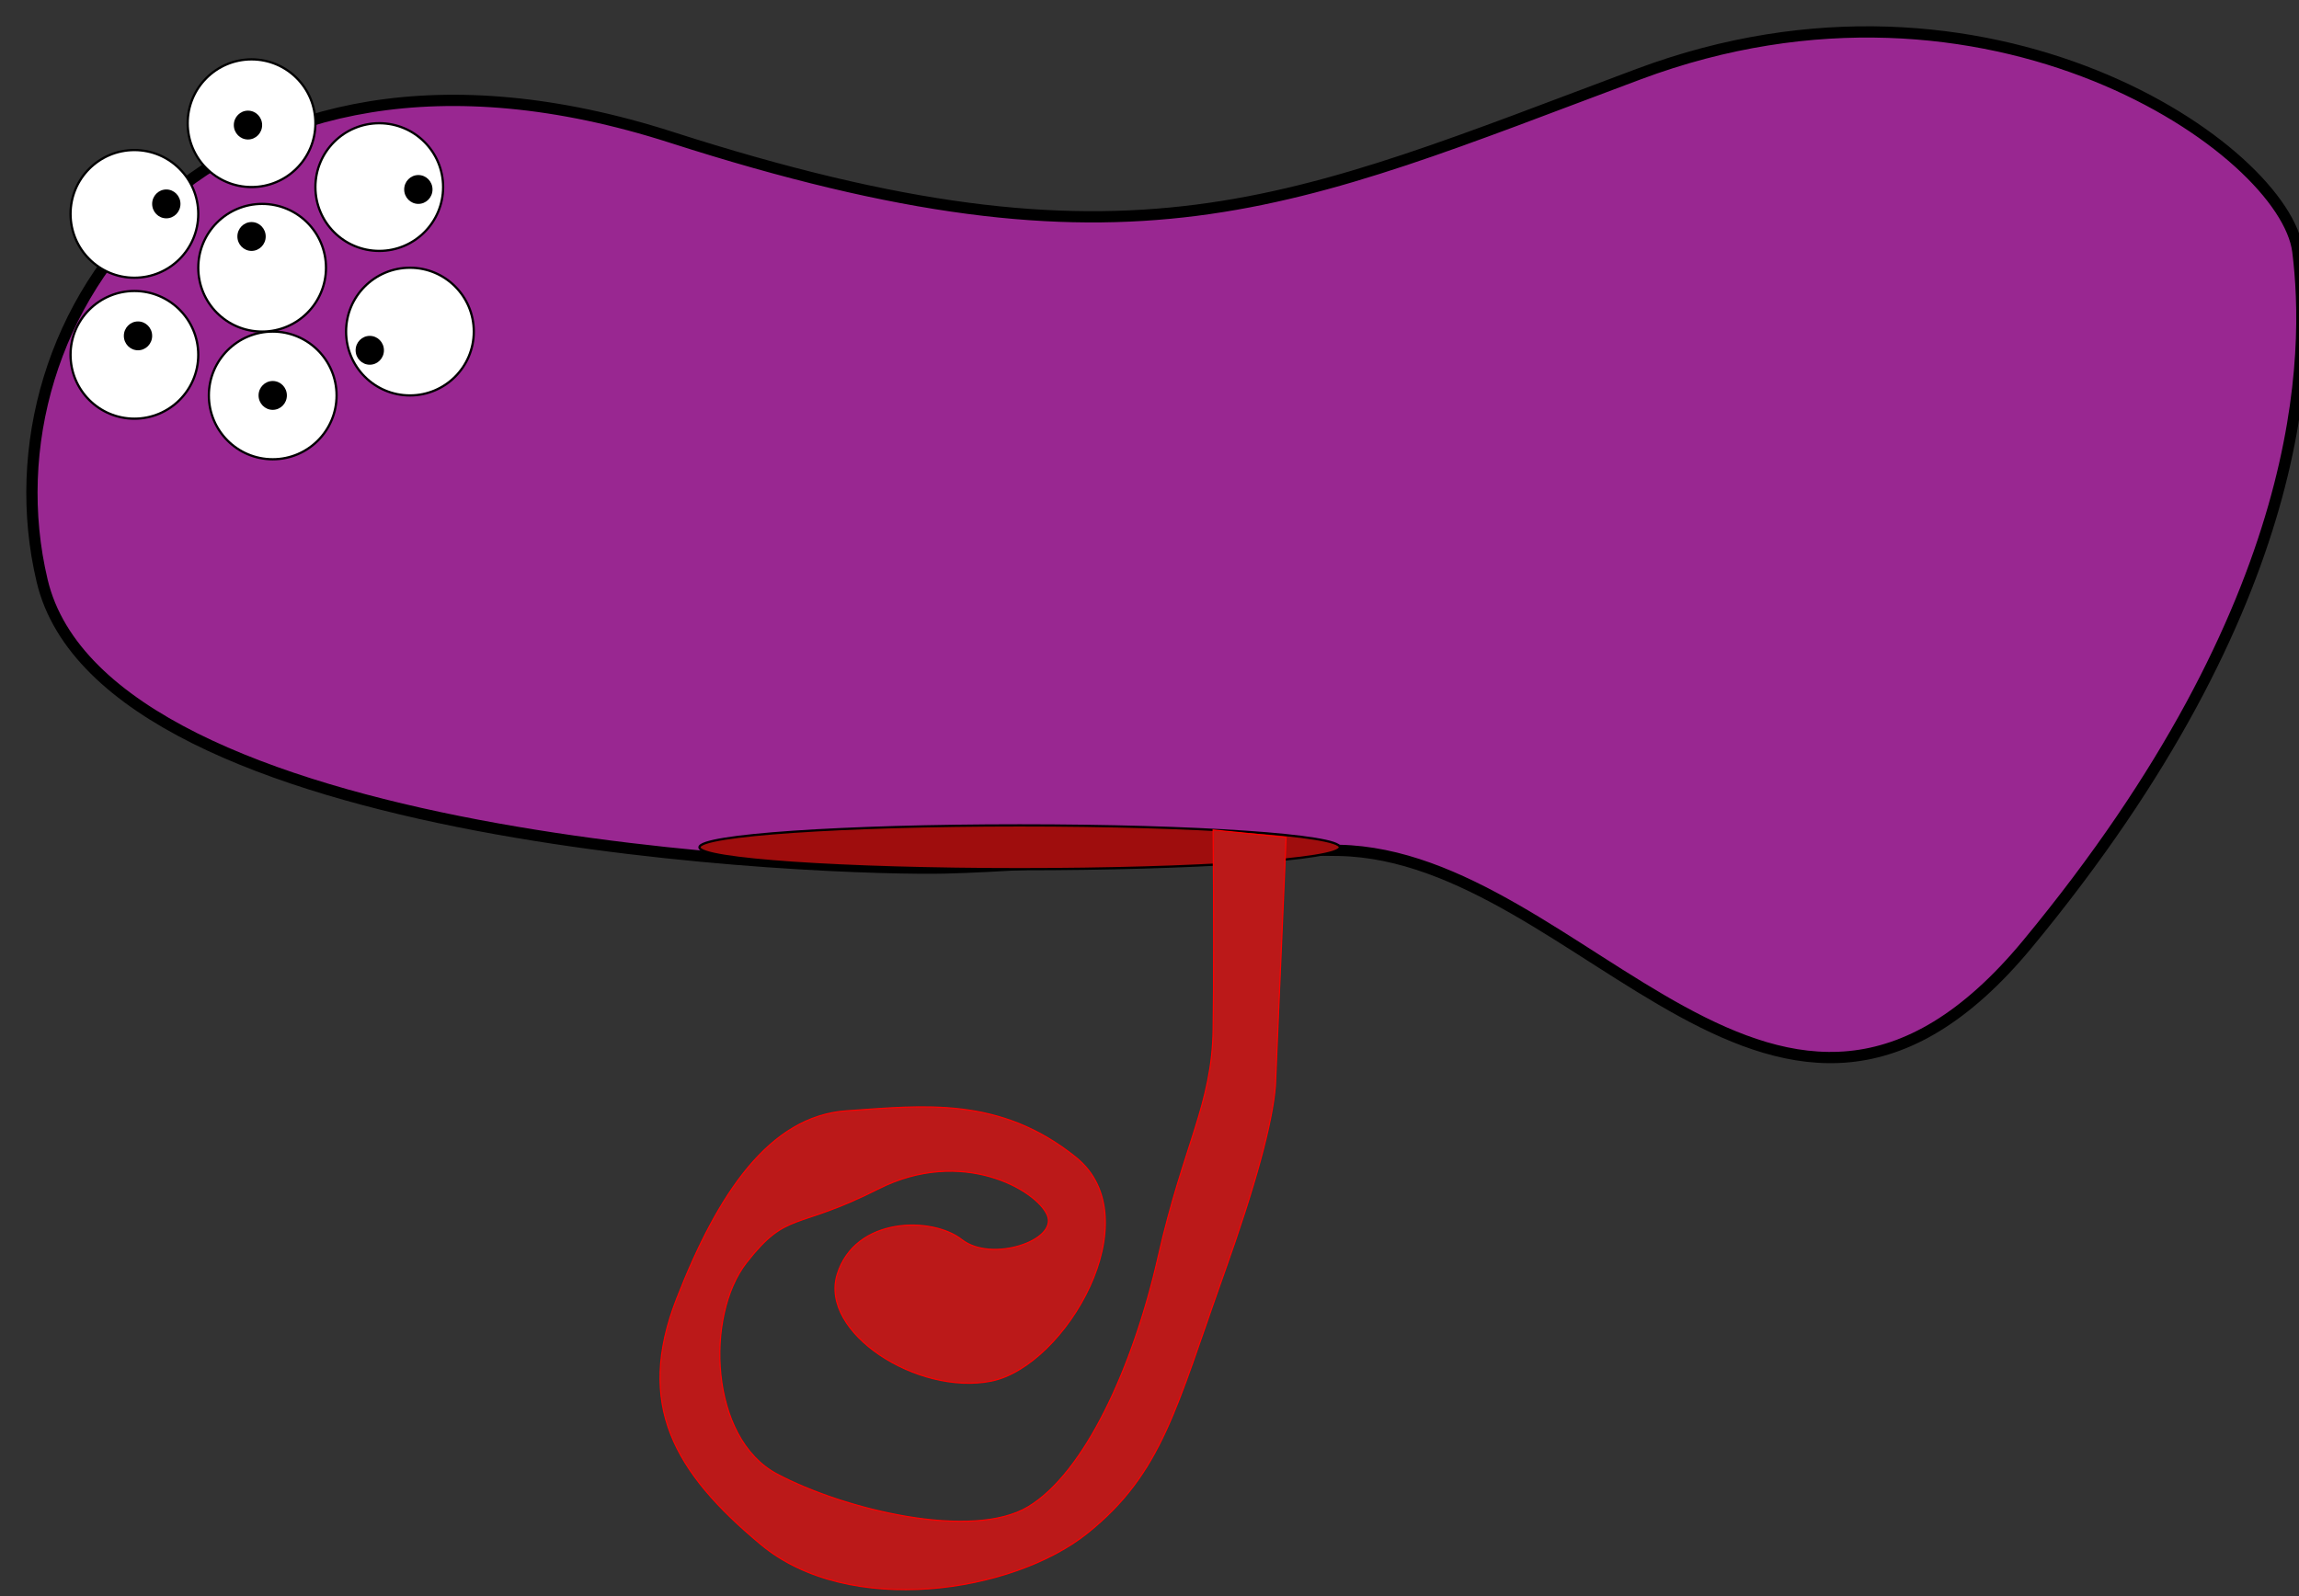 <?xml version="1.0" standalone="no"?>
<svg class="monster-part" xmlns="http://www.w3.org/2000/svg" viewBox="0 0 204.094 141.732">
    <rect x="0" y="0" width="204.094" height="141.732" fill="#333333" stroke="none"/>
    <defs>
        <clipPath class="monster-part" id="_clipPath_G3S7LhIcwQw31ekh3Zbl86LLdBh8mWh9">
            <rect width="204.094" height="141.732"/>
        </clipPath>
    </defs>
    <g  class="monster-part" clip-path="url(#_clipPath_G3S7LhIcwQw31ekh3Zbl86LLdBh8mWh9)">
        <g>
            <path class="monster-part" d=" M 83.992 77.074 C 74.383 77.324 9.352 75.199 3.742 51.574 C -1.867 27.949 18.742 -0.926 59.617 12.199 
            C 100.492 25.324 114.367 18.199 145.492 6.574 C 176.617 -5.051 202.867 13.324 203.992 22.324 C 205.117 31.324 205.117 
            53.449 179.992 83.824 C 157.957 110.464 140.595 75.951 118.883 75.512 C 106.605 75.263 93.602 76.824 83.992 77.074 Z "
            fill="rgb(153,39,145)"  vector-effect="non-scaling-stroke" stroke-width="1" stroke="rgb(0,0,0)" stroke-linejoin="miter" 
            stroke-linecap="square" stroke-miterlimit="3" style="mix-blend-mode:overlay;"/>
            <g>
                <circle  class="monster-part" vector-effect="non-scaling-stroke" cx="11.932" cy="31.509" r="5.669" 
                fill="rgb(255,255,255)" stroke-width="0.2" stroke="rgb(0,0,0)" stroke-linejoin="miter" stroke-linecap="square" 
                stroke-miterlimit="3"/>
                <circle  class="monster-part" vector-effect="non-scaling-stroke" cx="36.393" cy="29.444"
                r="5.669" fill="rgb(255,255,255)" stroke-width="0.2" stroke="rgb(0,0,0)" stroke-linejoin="miter"
                stroke-linecap="square" stroke-miterlimit="3"/>
                <circle class="monster-part"  vector-effect="non-scaling-stroke" cx="22.331" 
                cy="10.941" r="5.669" fill="rgb(255,255,255)" stroke-width="0.2" stroke="rgb(0,0,0)" 
                stroke-linejoin="miter" stroke-linecap="square" stroke-miterlimit="3"/>
                <circle  class="monster-part" vector-effect="non-scaling-stroke" 
                cx="11.932" cy="18.994" r="5.669" fill="rgb(255,255,255)" stroke-width="0.2" 
                stroke="rgb(0,0,0)" stroke-linejoin="miter" stroke-linecap="square" stroke-miterlimit="3"/>
                <circle class="monster-part" vector-effect="non-scaling-stroke" cx="33.669" cy="16.611" r="5.669"
                fill="rgb(255,255,255)" stroke-width="0.2" stroke="rgb(0,0,0)" stroke-linejoin="miter" stroke-linecap="square" 
                stroke-miterlimit="3"/>
                <circle  class="monster-part" vector-effect="non-scaling-stroke" cx="24.211" cy="35.113"
                r="5.669" fill="rgb(255,255,255)" stroke-width="0.2" stroke="rgb(0,0,0)" stroke-linejoin="miter"
                stroke-linecap="square" stroke-miterlimit="3"/>
                <circle class="monster-part" vector-effect="non-scaling-stroke" cx="23.271" 
                cy="23.775" r="5.669" fill="rgb(255,255,255)" stroke-width="0.2" stroke="rgb(0,0,0)"
                stroke-linejoin="miter" stroke-linecap="square" stroke-miterlimit="3"/>
                <ellipse class="monster-part" vector-effect="non-scaling-stroke"
                cx="22.014" cy="11.106" rx="1.257" ry="1.281" fill="rgb(0,0,0)"/>
                <ellipse class="monster-part" vector-effect="non-scaling-stroke" cx="14.764" cy="18.106" rx="1.257" 
                ry="1.281" fill="rgb(0,0,0)"/>
                <ellipse class="monster-part" vector-effect="non-scaling-stroke" cx="22.331" 
                cy="20.999" rx="1.257" ry="1.281" fill="rgb(0,0,0)"/>
                <ellipse class="monster-part" vector-effect="non-scaling-stroke" cx="37.139" cy="16.824" rx="1.257" 
                ry="1.281" fill="rgb(0,0,0)"/>
                <ellipse class="monster-part" vector-effect="non-scaling-stroke" cx="32.827"
                cy="31.106" rx="1.257" ry="1.281" fill="rgb(0,0,0)"/>
                <ellipse class="monster-part" vector-effect="non-scaling-stroke" cx="24.211" cy="35.113" rx="1.257"
                ry="1.281" fill="rgb(0,0,0)"/>
                <ellipse class="monster-part" vector-effect="non-scaling-stroke" cx="12.251" 
                cy="29.824" rx="1.257" ry="1.281" fill="rgb(0,0,0)"/>
            </g>
            <ellipse class="mouth monster-part" vector-effect="non-scaling-stroke" cx="90.521" cy="75.238" rx="28.426"
            ry="1.945" fill="rgb(159,13,13)" stroke-width="0.2" stroke="rgb(0,0,0)" stroke-linejoin="miter" 
            stroke-linecap="square" stroke-miterlimit="3"/>
            <path  class="monster-part" d=" M 114.176 74.356 L 113.227 96.387 Q 112.852 101.356 
            108.633 113.168 C 104.414 124.981 103.195 130.793 96.539 136.137 C 89.883 141.481 75.352 143.637 67.57 137.168 
            C 59.789 130.699 56.414 124.699 60.07 115.324 C 63.727 105.949 68.32 99.106 75.164 98.637 C 82.008 98.168 88.758 
            97.324 95.508 102.762 C 102.258 108.199 94.57 121.324 88.008 122.637 C 81.445 123.949 72.727 118.324 74.32 113.168
            C 75.914 108.012 82.758 108.012 85.383 110.074 C 88.008 112.137 93.914 110.168 92.977 107.918 C 92.039 105.668 
            85.383 101.824 77.977 105.574 C 70.57 109.324 69.914 107.449 66.258 112.137 C 62.602 116.824 62.977 127.699 68.977
            130.887 C 74.977 134.074 86.32 136.793 91.289 133.793 C 96.258 130.793 100.57 121.512 102.82 111.574 C 105.07
            101.637 107.602 98.074 107.695 91.418 Q 107.789 84.762 107.695 73.699 L 114.176 74.356 Z " fill="rgb(187,25,25)"
            vector-effect="non-scaling-stroke" stroke-width="0.1" stroke="rgb(255,0,0)" stroke-linejoin="miter" 
            stroke-linecap="square" stroke-miterlimit="3"/>
        </g>
    </g>
</svg>

